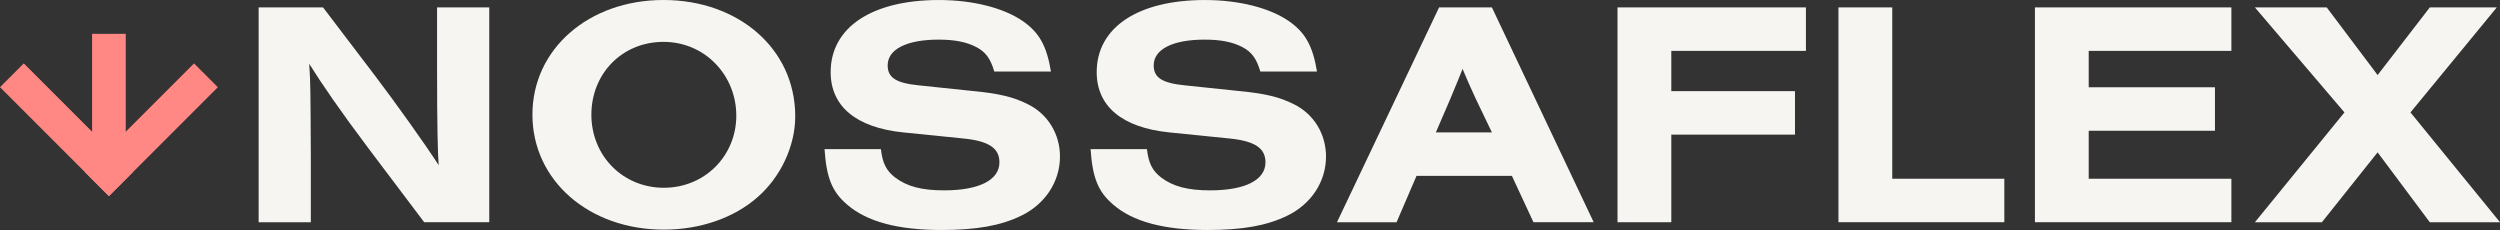 <?xml version="1.0" encoding="UTF-8"?>
<svg id="Layer_2" data-name="Layer 2" xmlns="http://www.w3.org/2000/svg" viewBox="0 0 2134 196.3">
  <rect x="0" y="0" width="2134" height="196.3" fill="#333333" stroke="none"/>
  <defs>
    <style>
      .cls-1 {
        fill: #ff8784;
      }

      .cls-2 {
        fill: #f6f5f1;
      }
    </style>
  </defs>
  <g id="Layer_1-2" data-name="Layer 1">
    <g>
      <g>
        <path class="cls-2" d="M362.1,189.7l-47.29-62.68c-24.19-32.17-39.86-54.98-50.86-72.58,1.1,16.77,1.1,20.89,1.37,80v55.26h-44.54V6.32h54.98l44.54,58.56c17.32,22.82,42.89,58.56,54.16,76.15-.82-10.45-1.37-34.64-1.37-78.63V6.32h44.54v183.37h-55.53Z"/>
        <path class="cls-2" d="M678.82,99.25c0,25.29-12.37,51.96-32.44,69.28-20.07,17.6-48.94,27.49-79.73,27.49-64.06,0-112.17-42.06-112.17-98.15S502.59,0,566.37,0s112.44,41.51,112.44,99.25ZM504.79,97.87c0,35.19,26.94,62.41,61.86,62.41s61.86-27.22,61.86-61.58-26.67-62.96-62.13-62.96-61.58,27.22-61.58,62.13Z"/>
        <path class="cls-2" d="M848.72,61.03c-3.3-11-7.15-16.5-15.4-20.89-8.52-4.4-18.69-6.32-32.17-6.32-27.22,0-43.44,8.25-43.44,21.99,0,10.45,7.15,15.12,26.67,17.05l44.54,4.67c23.64,2.2,36.29,5.22,48.66,11.55,16.77,8.25,27.22,25.29,27.22,44.54,0,21.44-12.65,40.69-33.27,50.59-17.6,8.52-38.21,12.1-67.91,12.1-37.39,0-63.78-7.15-80.55-21.72-12.92-11-17.6-23.09-19.24-47.29h48.11c1.38,12.1,4.67,18.42,12.1,24.19,10.17,7.7,22.82,11,41.79,11,29.97,0,47.29-8.8,47.29-23.92,0-12.1-9.07-18.15-30.52-20.34l-51.69-5.22c-40.14-4.12-61.86-22.27-61.86-51.41,0-38.21,35.19-61.58,92.37-61.58,28.87,0,54.98,6.6,71.48,17.87,14.3,9.9,20.62,21.44,24.19,43.16h-48.39Z"/>
        <path class="cls-2" d="M1075.81,61.03c-3.3-11-7.15-16.5-15.4-20.89-8.52-4.4-18.69-6.32-32.17-6.32-27.22,0-43.44,8.25-43.44,21.99,0,10.45,7.15,15.12,26.67,17.05l44.54,4.67c23.64,2.2,36.29,5.22,48.66,11.55,16.77,8.25,27.22,25.29,27.22,44.54,0,21.44-12.65,40.69-33.27,50.59-17.6,8.52-38.21,12.1-67.91,12.1-37.39,0-63.78-7.15-80.55-21.72-12.92-11-17.6-23.09-19.24-47.29h48.11c1.38,12.1,4.67,18.42,12.1,24.19,10.17,7.7,22.82,11,41.79,11,29.97,0,47.29-8.8,47.29-23.92,0-12.1-9.07-18.15-30.52-20.34l-51.69-5.22c-40.14-4.12-61.86-22.27-61.86-51.41,0-38.21,35.19-61.58,92.37-61.58,28.87,0,54.98,6.6,71.48,17.87,14.3,9.9,20.62,21.44,24.19,43.16h-48.39Z"/>
        <path class="cls-2" d="M1209.15,150.11l-17.05,39.59h-50.86L1228.4,6.32h45.09l86.88,183.37h-51.41l-18.42-39.59h-81.38ZM1259.74,84.4c-5.22-11.27-7.7-17.05-11.27-25.57-3.57,8.8-4.4,11-10.72,26.12l-12.1,28.04h47.84l-13.75-28.59Z"/>
        <path class="cls-2" d="M1380.71,189.7V6.32h160.83v37.11h-114.92v34.37h105.57v37.11h-105.57v74.78h-45.91Z"/>
        <path class="cls-2" d="M1569.31,189.7V6.32h45.91v146.26h95.67v37.11h-141.59Z"/>
        <path class="cls-2" d="M1737.01,189.7V6.32h167.7v37.11h-121.79v31.07h107.77v37.11h-107.77v40.96h121.79v37.11h-167.7Z"/>
        <path class="cls-2" d="M2074.07,189.7l-44.54-59.66-47.56,59.66h-57.18l76.43-93.75-76.43-89.62h61.31l43.44,57.73,44.54-57.73h57.18l-73.68,89.62,76.43,93.75h-59.93Z"/>
      </g>
      <g>
        <g>
          <rect class="cls-1" x="42.28" y="45.02" width="28.73" height="131.48" transform="translate(-61.73 72.49) rotate(-45)"/>
          <rect class="cls-1" x="114.94" y="45.02" width="28.73" height="131.48" transform="translate(116.19 -58.99) rotate(45)"/>
        </g>
        <rect class="cls-1" x="78.61" y="28.89" width="28.73" height="100.2"/>
      </g>
    </g>
  </g>
</svg>